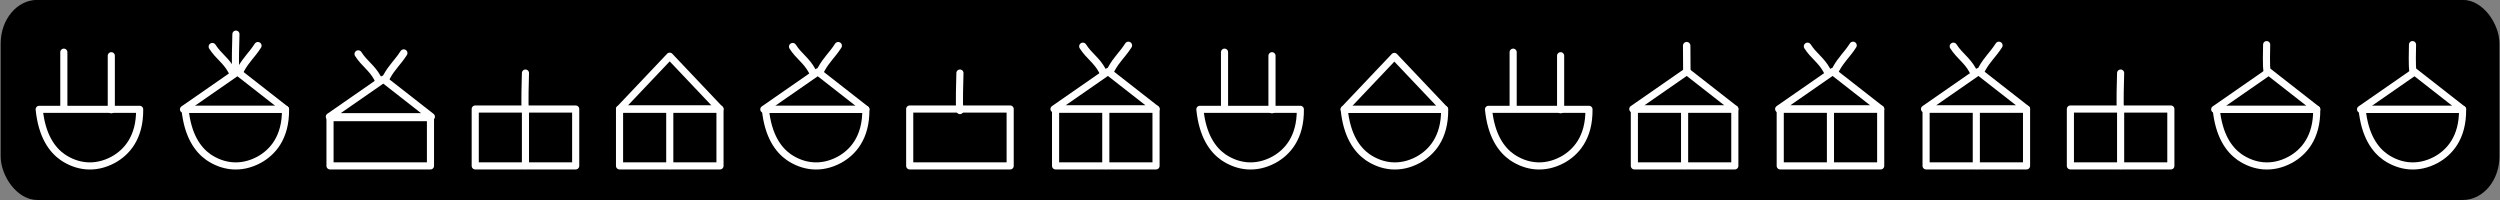 <?xml version="1.0" encoding="UTF-8" standalone="no"?>
<svg
   xmlns:dc="http://purl.org/dc/elements/1.1/"
   xmlns:cc="http://creativecommons.org/ns#"
   xmlns:rdf="http://www.w3.org/1999/02/22-rdf-syntax-ns#"
   xmlns:svg="http://www.w3.org/2000/svg"
   xmlns="http://www.w3.org/2000/svg"
   xmlns:sodipodi="http://sodipodi.sourceforge.net/DTD/sodipodi-0.dtd"
   xmlns:inkscape="http://www.inkscape.org/namespaces/inkscape"
   sodipodi:docname="2020-CH-03a_question_deu.svg"
   inkscape:version="1.0 (4035a4fb49, 2020-05-01)"
   id="svg988"
   version="1.1"
   viewBox="0 0 350 28"
   height="28mm"
   width="350mm">
  <rect x="0" y="0" width="350" height="28" fill="#808080" stroke="none"/>
  <defs
     id="defs982" />
  <sodipodi:namedview
     inkscape:document-rotation="0"
     inkscape:window-maximized="1"
     inkscape:window-y="222"
     inkscape:window-x="-8"
     inkscape:window-height="987"
     inkscape:window-width="1680"
     fit-margin-bottom="0"
     fit-margin-right="0"
     fit-margin-left="0"
     fit-margin-top="0"
     showgrid="false"
     inkscape:current-layer="g2506"
     inkscape:document-units="mm"
     inkscape:cy="-74.087081"
     inkscape:cx="542.61708"
     inkscape:zoom="1.979899"
     inkscape:pageshadow="2"
     inkscape:pageopacity="0.0"
     borderopacity="1.0"
     bordercolor="#666666"
     pagecolor="#ffffff"
     id="base" />
  <g
     transform="translate(11.007,54.061)"
     id="layer1"
     inkscape:groupmode="layer"
     inkscape:label="Ebene 1">
    <g
       id="g2506">
      <g
         style="stroke:none"
         id="g3021"
         transform="matrix(1.001,0,0,1.194,180.394,-8.127)">
        <rect
           ry="5.11"
           y="-38.481"
           x="-191.115"
           height="23.457"
           width="349.477"
           id="rect2170-8-8-3"
           style="opacity:1;vector-effect:none;fill:#000000;fill-opacity:1;stroke:none;stroke-width:0.567;stroke-linecap:round;stroke-linejoin:round;stroke-miterlimit:4;stroke-dasharray:none;stroke-dashoffset:0;stroke-opacity:1;paint-order:markers fill stroke" />
      </g>
      <g
         transform="translate(0,0.398)"
         id="g1749">
        <path
           sodipodi:nodetypes="ccccc"
           inkscape:connector-curvature="0"
           id="rect2644-4-9-3"
           d="m -5.52,-39.152 c 4.688,0 9.376,0 14.064,0 0.051,4.012 -1.865,6.054 -3.715,7.068 -2.557,1.371 -5.068,0.987 -7.067,-0.369 -1.494,-1.049 -2.911,-3.003 -3.281,-6.698 z"
           style="opacity:1;vector-effect:none;fill:none;fill-opacity:1;stroke:#ffffff;stroke-width:0.998;stroke-linecap:round;stroke-linejoin:round;stroke-miterlimit:4;stroke-dasharray:none;stroke-dashoffset:0;stroke-opacity:1;paint-order:markers fill stroke" />
        <path
           sodipodi:nodetypes="ccc"
           inkscape:connector-curvature="0"
           id="path2703-2-9"
           d="m -2.07,-47.154 v 1.857 5.705"
           style="opacity:1;vector-effect:none;fill:none;fill-opacity:1;stroke:#ffffff;stroke-width:0.998;stroke-linecap:round;stroke-linejoin:round;stroke-miterlimit:4;stroke-dasharray:none;stroke-dashoffset:0;stroke-opacity:1;paint-order:markers fill stroke" />
        <path
           sodipodi:nodetypes="ccc"
           inkscape:connector-curvature="0"
           id="path2703-2-7-58"
           d="m 4.575,-46.657 v 1.857 5.705"
           style="opacity:1;vector-effect:none;fill:none;fill-opacity:1;stroke:#ffffff;stroke-width:0.998;stroke-linecap:round;stroke-linejoin:round;stroke-miterlimit:4;stroke-dasharray:none;stroke-dashoffset:0;stroke-opacity:1;paint-order:markers fill stroke" />
      </g>
      <g
         id="g1744"
         transform="translate(-2.711,19.347)">
        <path
           style="opacity:1;vector-effect:none;fill:none;fill-opacity:1;stroke:#ffffff;stroke-width:0.998;stroke-linecap:round;stroke-linejoin:round;stroke-miterlimit:4;stroke-dasharray:none;stroke-dashoffset:0;stroke-opacity:1;paint-order:markers fill stroke"
           d="m 17.612,-58.101 c 4.688,0 9.376,0 14.064,0 0.051,4.012 -1.865,6.054 -3.715,7.068 -2.557,1.371 -5.068,0.987 -7.067,-0.369 -1.494,-1.049 -2.911,-3.003 -3.281,-6.698 z"
           id="rect2644-4-2-9"
           inkscape:connector-curvature="0"
           sodipodi:nodetypes="ccccc" />
        <path
           style="opacity:1;vector-effect:none;fill:none;fill-opacity:1;stroke:#ffffff;stroke-width:0.998;stroke-linecap:round;stroke-linejoin:round;stroke-miterlimit:4;stroke-dasharray:none;stroke-dashoffset:0;stroke-opacity:1;paint-order:markers fill stroke"
           d="m 24.96,-63.35 6.715,5.249 H 17.394 Z"
           id="rect2644-40-8-3-8"
           inkscape:connector-curvature="0"
           sodipodi:nodetypes="cccc" />
        <path
           sodipodi:nodetypes="ccc"
           id="path2703-6-2-69-7-0"
           style="opacity:1;vector-effect:none;fill:none;fill-opacity:1;stroke:#ffffff;stroke-width:1.042;stroke-linecap:round;stroke-linejoin:round;stroke-miterlimit:4;stroke-dasharray:none;stroke-dashoffset:0;stroke-opacity:1;paint-order:markers fill stroke"
           d="m 27.806,-67.009 c -0.9,1.391 -1.6,1.88 -2.402,3.332 -0.045,0.087 -0.088,0.176 -0.124,0.268"
           inkscape:connector-curvature="0" />
        <path
           sodipodi:nodetypes="ccc"
           id="path2703-6-2-6-8-2-3"
           style="opacity:1;vector-effect:none;fill:none;fill-opacity:1;stroke:#ffffff;stroke-width:1.042;stroke-linecap:round;stroke-linejoin:round;stroke-miterlimit:4;stroke-dasharray:none;stroke-dashoffset:0;stroke-opacity:1;paint-order:markers fill stroke"
           d="m 21.433,-66.876 c 0.9,1.391 1.883,1.88 2.686,3.332 0.045,0.087 0.088,0.176 0.124,0.268"
           inkscape:connector-curvature="0" />
        <path
           style="opacity:1;vector-effect:none;fill:none;fill-opacity:1;stroke:#ffffff;stroke-width:0.998;stroke-linecap:round;stroke-linejoin:round;stroke-miterlimit:4;stroke-dasharray:none;stroke-dashoffset:0;stroke-opacity:1;paint-order:markers fill stroke"
           d="m 24.733,-68.631 c 0,0.834 -0.163,4.437 0,5.253"
           id="path2703-6-9-9-4"
           inkscape:connector-curvature="0"
           sodipodi:nodetypes="cc" />
      </g>
      <g
         id="g1782"
         transform="translate(-1.587,-1.126)">
        <rect
           style="opacity:1;vector-effect:none;fill:none;fill-opacity:1;stroke:#ffffff;stroke-width:0.998;stroke-linecap:round;stroke-linejoin:round;stroke-miterlimit:4;stroke-dasharray:none;stroke-dashoffset:0;stroke-opacity:1;paint-order:markers fill stroke"
           id="rect2644-6-8-4"
           width="14.064"
           height="6.758"
           x="36.782"
           y="-36.469"
           rx="0"
           ry="0" />
        <path
           style="opacity:1;vector-effect:none;fill:none;fill-opacity:1;stroke:#ffffff;stroke-width:0.998;stroke-linecap:round;stroke-linejoin:round;stroke-miterlimit:4;stroke-dasharray:none;stroke-dashoffset:0;stroke-opacity:1;paint-order:markers fill stroke"
           d="m 44.257,-41.847 6.715,5.249 H 36.691 Z"
           id="rect2644-40-8-3-4"
           inkscape:connector-curvature="0"
           sodipodi:nodetypes="cccc" />
        <path
           sodipodi:nodetypes="ccc"
           id="path2703-6-2-69-7-8"
           style="opacity:1;vector-effect:none;fill:none;fill-opacity:1;stroke:#ffffff;stroke-width:1.042;stroke-linecap:round;stroke-linejoin:round;stroke-miterlimit:4;stroke-dasharray:none;stroke-dashoffset:0;stroke-opacity:1;paint-order:markers fill stroke"
           d="m 47.103,-45.506 c -0.9,1.391 -1.6,1.88 -2.402,3.332 -0.045,0.087 -0.088,0.176 -0.124,0.268"
           inkscape:connector-curvature="0" />
        <path
           sodipodi:nodetypes="ccc"
           id="path2703-6-2-6-8-2-0"
           style="opacity:1;vector-effect:none;fill:none;fill-opacity:1;stroke:#ffffff;stroke-width:1.042;stroke-linecap:round;stroke-linejoin:round;stroke-miterlimit:4;stroke-dasharray:none;stroke-dashoffset:0;stroke-opacity:1;paint-order:markers fill stroke"
           d="m 40.73,-45.373 c 0.9,1.391 1.883,1.88 2.686,3.332 0.045,0.087 0.088,0.176 0.124,0.268"
           inkscape:connector-curvature="0" />
      </g>
      <g
         id="g1808"
         transform="translate(-3.993,1.247)">
        <rect
           style="opacity:1;vector-effect:none;fill:none;fill-opacity:1;stroke:#ffffff;stroke-width:0.998;stroke-linecap:round;stroke-linejoin:round;stroke-miterlimit:4;stroke-dasharray:none;stroke-dashoffset:0;stroke-opacity:1;paint-order:markers fill stroke"
           id="rect2644-7-9-4-4"
           width="14.064"
           height="7.961"
           x="59.518"
           y="-40.045"
           rx="0"
           ry="0" />
        <path
           style="opacity:1;vector-effect:none;fill:none;fill-opacity:1;stroke:#ffffff;stroke-width:0.998;stroke-linecap:round;stroke-linejoin:round;stroke-miterlimit:4;stroke-dasharray:none;stroke-dashoffset:0;stroke-opacity:1;paint-order:markers fill stroke"
           d="m 66.55,-39.828 v 7.703"
           id="path2679-3-8-1"
           inkscape:connector-curvature="0"
           sodipodi:nodetypes="cc" />
        <path
           style="opacity:1;vector-effect:none;fill:none;fill-opacity:1;stroke:#ffffff;stroke-width:0.998;stroke-linecap:round;stroke-linejoin:round;stroke-miterlimit:4;stroke-dasharray:none;stroke-dashoffset:0;stroke-opacity:1;paint-order:markers fill stroke"
           d="m 66.55,-45.08 c 0,0.834 -0.163,4.437 0,5.253"
           id="path2703-6-9-9-7-2"
           inkscape:connector-curvature="0"
           sodipodi:nodetypes="cc" />
      </g>
      <g
         transform="translate(-0.109,0.927)"
         id="g1114">
        <rect
           style="vector-effect:none;fill:none;fill-opacity:1;stroke:#ffffff;stroke-width:0.998;stroke-linecap:round;stroke-linejoin:round;stroke-miterlimit:4;stroke-dasharray:none;stroke-dashoffset:0;stroke-opacity:1;paint-order:markers fill stroke"
           id="rect2644-7-9-4-0"
           width="14.064"
           height="7.961"
           x="75.837"
           y="-39.725"
           rx="0"
           ry="0" />
        <path
           style="vector-effect:none;fill:none;fill-opacity:1;stroke:#ffffff;stroke-width:0.998;stroke-linecap:round;stroke-linejoin:round;stroke-miterlimit:4;stroke-dasharray:none;stroke-dashoffset:0;stroke-opacity:1;paint-order:markers fill stroke"
           d="m 82.869,-39.508 v 7.703"
           id="path2679-3-8-3"
           inkscape:connector-curvature="0"
           sodipodi:nodetypes="cc" />
        <path
           style="vector-effect:none;fill:none;fill-opacity:1;stroke:#ffffff;stroke-width:0.998;stroke-linecap:round;stroke-linejoin:round;stroke-miterlimit:4;stroke-dasharray:none;stroke-dashoffset:0;stroke-opacity:1;paint-order:markers fill stroke"
           d="m 82.86,-47.12 7.023,7.408 h -14.046 z"
           id="rect2644-40-7-1-5"
           inkscape:connector-curvature="0"
           sodipodi:nodetypes="cccc" />
      </g>
      <g
         id="g1859"
         transform="translate(-10.732,15.873)">
        <path
           style="opacity:1;vector-effect:none;fill:none;fill-opacity:1;stroke:#ffffff;stroke-width:0.998;stroke-linecap:round;stroke-linejoin:round;stroke-miterlimit:4;stroke-dasharray:none;stroke-dashoffset:0;stroke-opacity:1;paint-order:markers fill stroke"
           d="m 106.88,-54.626 c 4.688,0 9.376,0 14.064,0 0.051,4.012 -1.865,6.054 -3.715,7.068 -2.557,1.371 -5.068,0.987 -7.067,-0.369 -1.494,-1.049 -2.911,-3.003 -3.281,-6.698 z"
           id="rect2644-4-2-7"
           inkscape:connector-curvature="0"
           sodipodi:nodetypes="ccccc" />
        <path
           style="opacity:1;vector-effect:none;fill:none;fill-opacity:1;stroke:#ffffff;stroke-width:0.998;stroke-linecap:round;stroke-linejoin:round;stroke-miterlimit:4;stroke-dasharray:none;stroke-dashoffset:0;stroke-opacity:1;paint-order:markers fill stroke"
           d="m 114.228,-59.875 6.715,5.249 h -14.281 z"
           id="rect2644-40-8-3-85"
           inkscape:connector-curvature="0"
           sodipodi:nodetypes="cccc" />
        <path
           sodipodi:nodetypes="ccc"
           id="path2703-6-2-69-7-86"
           style="opacity:1;vector-effect:none;fill:none;fill-opacity:1;stroke:#ffffff;stroke-width:1.042;stroke-linecap:round;stroke-linejoin:round;stroke-miterlimit:4;stroke-dasharray:none;stroke-dashoffset:0;stroke-opacity:1;paint-order:markers fill stroke"
           d="m 117.074,-63.535 c -0.9,1.391 -1.6,1.88 -2.402,3.332 -0.045,0.087 -0.088,0.176 -0.124,0.268"
           inkscape:connector-curvature="0" />
        <path
           sodipodi:nodetypes="ccc"
           id="path2703-6-2-6-8-2-06"
           style="opacity:1;vector-effect:none;fill:none;fill-opacity:1;stroke:#ffffff;stroke-width:1.042;stroke-linecap:round;stroke-linejoin:round;stroke-miterlimit:4;stroke-dasharray:none;stroke-dashoffset:0;stroke-opacity:1;paint-order:markers fill stroke"
           d="m 110.701,-63.402 c 0.9,1.391 1.883,1.88 2.686,3.332 0.045,0.087 0.088,0.176 0.124,0.268"
           inkscape:connector-curvature="0" />
      </g>
      <g
         id="g1913"
         transform="translate(12.843,0.933)">
        <g
           id="g1905">
          <rect
             ry="0"
             rx="0"
             y="-39.731"
             x="123.93"
             height="7.961"
             width="14.064"
             id="rect2644-7-9-4-2"
             style="opacity:1;vector-effect:none;fill:none;fill-opacity:1;stroke:#ffffff;stroke-width:0.998;stroke-linecap:round;stroke-linejoin:round;stroke-miterlimit:4;stroke-dasharray:none;stroke-dashoffset:0;stroke-opacity:1;paint-order:markers fill stroke" />
          <path
             sodipodi:nodetypes="cc"
             inkscape:connector-curvature="0"
             id="path2679-3-8-8"
             d="m 130.962,-39.514 v 7.703"
             style="opacity:1;vector-effect:none;fill:none;fill-opacity:1;stroke:#ffffff;stroke-width:0.998;stroke-linecap:round;stroke-linejoin:round;stroke-miterlimit:4;stroke-dasharray:none;stroke-dashoffset:0;stroke-opacity:1;paint-order:markers fill stroke" />
          <path
             style="opacity:1;vector-effect:none;fill:none;fill-opacity:1;stroke:#ffffff;stroke-width:0.998;stroke-linecap:round;stroke-linejoin:round;stroke-miterlimit:4;stroke-dasharray:none;stroke-dashoffset:0;stroke-opacity:1;paint-order:markers fill stroke"
             d="m 131.278,-44.98 6.715,5.249 h -14.281 z"
             id="rect2644-40-8-3-85-4"
             inkscape:connector-curvature="0"
             sodipodi:nodetypes="cccc" />
          <path
             sodipodi:nodetypes="ccc"
             id="path2703-6-2-69-7-86-2"
             style="opacity:1;vector-effect:none;fill:none;fill-opacity:1;stroke:#ffffff;stroke-width:1.042;stroke-linecap:round;stroke-linejoin:round;stroke-miterlimit:4;stroke-dasharray:none;stroke-dashoffset:0;stroke-opacity:1;paint-order:markers fill stroke"
             d="m 134.124,-48.639 c -0.9,1.391 -1.6,1.88 -2.402,3.332 -0.045,0.087 -0.088,0.176 -0.124,0.268"
             inkscape:connector-curvature="0" />
          <path
             sodipodi:nodetypes="ccc"
             id="path2703-6-2-6-8-2-06-1"
             style="opacity:1;vector-effect:none;fill:none;fill-opacity:1;stroke:#ffffff;stroke-width:1.042;stroke-linecap:round;stroke-linejoin:round;stroke-miterlimit:4;stroke-dasharray:none;stroke-dashoffset:0;stroke-opacity:1;paint-order:markers fill stroke"
             d="m 127.751,-48.506 c 0.9,1.391 1.883,1.88 2.686,3.332 0.045,0.087 0.088,0.176 0.124,0.268"
             inkscape:connector-curvature="0" />
        </g>
      </g>
      <g
         transform="translate(162.496,0.398)"
         id="g1749-0">
        <path
           sodipodi:nodetypes="ccccc"
           inkscape:connector-curvature="0"
           id="rect2644-4-9-3-0"
           d="m -5.52,-39.152 c 4.688,0 9.376,0 14.064,0 0.051,4.012 -1.865,6.054 -3.715,7.068 -2.557,1.371 -5.068,0.987 -7.067,-0.369 -1.494,-1.049 -2.911,-3.003 -3.281,-6.698 z"
           style="opacity:1;vector-effect:none;fill:none;fill-opacity:1;stroke:#ffffff;stroke-width:0.998;stroke-linecap:round;stroke-linejoin:round;stroke-miterlimit:4;stroke-dasharray:none;stroke-dashoffset:0;stroke-opacity:1;paint-order:markers fill stroke" />
        <path
           sodipodi:nodetypes="ccc"
           inkscape:connector-curvature="0"
           id="path2703-2-9-4"
           d="m -2.07,-47.154 v 1.857 5.705"
           style="opacity:1;vector-effect:none;fill:none;fill-opacity:1;stroke:#ffffff;stroke-width:0.998;stroke-linecap:round;stroke-linejoin:round;stroke-miterlimit:4;stroke-dasharray:none;stroke-dashoffset:0;stroke-opacity:1;paint-order:markers fill stroke" />
        <path
           sodipodi:nodetypes="ccc"
           inkscape:connector-curvature="0"
           id="path2703-2-7-58-7"
           d="m 4.575,-46.657 v 1.857 5.705"
           style="opacity:1;vector-effect:none;fill:none;fill-opacity:1;stroke:#ffffff;stroke-width:0.998;stroke-linecap:round;stroke-linejoin:round;stroke-miterlimit:4;stroke-dasharray:none;stroke-dashoffset:0;stroke-opacity:1;paint-order:markers fill stroke" />
      </g>
      <g
         transform="translate(202.904,0.398)"
         id="g1749-0-6">
        <path
           sodipodi:nodetypes="ccccc"
           inkscape:connector-curvature="0"
           id="rect2644-4-9-3-0-1"
           d="m -5.52,-39.152 c 4.688,0 9.376,0 14.064,0 0.051,4.012 -1.865,6.054 -3.715,7.068 -2.557,1.371 -5.068,0.987 -7.067,-0.369 -1.494,-1.049 -2.911,-3.003 -3.281,-6.698 z"
           style="opacity:1;vector-effect:none;fill:none;fill-opacity:1;stroke:#ffffff;stroke-width:0.998;stroke-linecap:round;stroke-linejoin:round;stroke-miterlimit:4;stroke-dasharray:none;stroke-dashoffset:0;stroke-opacity:1;paint-order:markers fill stroke" />
        <path
           sodipodi:nodetypes="ccc"
           inkscape:connector-curvature="0"
           id="path2703-2-9-4-5"
           d="m -2.07,-47.154 v 1.857 5.705"
           style="opacity:1;vector-effect:none;fill:none;fill-opacity:1;stroke:#ffffff;stroke-width:0.998;stroke-linecap:round;stroke-linejoin:round;stroke-miterlimit:4;stroke-dasharray:none;stroke-dashoffset:0;stroke-opacity:1;paint-order:markers fill stroke" />
        <path
           sodipodi:nodetypes="ccc"
           inkscape:connector-curvature="0"
           id="path2703-2-7-58-7-5"
           d="m 4.575,-46.657 v 1.857 5.705"
           style="opacity:1;vector-effect:none;fill:none;fill-opacity:1;stroke:#ffffff;stroke-width:0.998;stroke-linecap:round;stroke-linejoin:round;stroke-miterlimit:4;stroke-dasharray:none;stroke-dashoffset:0;stroke-opacity:1;paint-order:markers fill stroke" />
      </g>
      <g
         id="g2194"
         transform="translate(3.175,0.764)">
        <path
           style="opacity:1;vector-effect:none;fill:none;fill-opacity:1;stroke:#ffffff;stroke-width:0.998;stroke-linecap:round;stroke-linejoin:round;stroke-miterlimit:4;stroke-dasharray:none;stroke-dashoffset:0;stroke-opacity:1;paint-order:markers fill stroke"
           d="m 316.515,-39.517 c 4.688,0 9.376,0 14.064,0 0.051,4.012 -1.865,6.054 -3.715,7.068 -2.557,1.371 -5.068,0.987 -7.067,-0.369 -1.494,-1.049 -2.911,-3.003 -3.281,-6.698 z"
           id="rect2644-4-2-74"
           inkscape:connector-curvature="0"
           sodipodi:nodetypes="ccccc" />
        <path
           sodipodi:nodetypes="cccc"
           inkscape:connector-curvature="0"
           id="rect2644-40-8-3-2-2-5"
           d="m 323.863,-44.766 6.715,5.249 h -14.281 z"
           style="opacity:1;vector-effect:none;fill:none;fill-opacity:1;stroke:#ffffff;stroke-width:0.998;stroke-linecap:round;stroke-linejoin:round;stroke-miterlimit:4;stroke-dasharray:none;stroke-dashoffset:0;stroke-opacity:1;paint-order:markers fill stroke" />
        <path
           sodipodi:nodetypes="cc"
           inkscape:connector-curvature="0"
           id="path2703-6-9-9-0-9-4"
           d="m 323.569,-48.578 c 0,0.834 -0.096,2.967 0.067,3.783"
           style="opacity:1;vector-effect:none;fill:none;fill-opacity:1;stroke:#ffffff;stroke-width:0.998;stroke-linecap:round;stroke-linejoin:round;stroke-miterlimit:4;stroke-dasharray:none;stroke-dashoffset:0;stroke-opacity:1;paint-order:markers fill stroke" />
      </g>
      <g
         id="g1808-1"
         transform="translate(56.834,1.247)">
        <rect
           style="opacity:1;vector-effect:none;fill:none;fill-opacity:1;stroke:#ffffff;stroke-width:0.998;stroke-linecap:round;stroke-linejoin:round;stroke-miterlimit:4;stroke-dasharray:none;stroke-dashoffset:0;stroke-opacity:1;paint-order:markers fill stroke"
           id="rect2644-7-9-4-4-8"
           width="14.064"
           height="7.961"
           x="59.518"
           y="-40.045"
           rx="0"
           ry="0" />
        <path
           style="opacity:1;vector-effect:none;fill:none;fill-opacity:1;stroke:#ffffff;stroke-width:0.998;stroke-linecap:round;stroke-linejoin:round;stroke-miterlimit:4;stroke-dasharray:none;stroke-dashoffset:0;stroke-opacity:1;paint-order:markers fill stroke"
           d="m 66.55,-45.08 c 0,0.834 -0.163,4.437 0,5.253"
           id="path2703-6-9-9-7-2-88"
           inkscape:connector-curvature="0"
           sodipodi:nodetypes="cc" />
      </g>
      <g
         transform="translate(114.295,0.933)"
         id="g1913-9">
        <g
           id="g1905-5">
          <rect
             style="opacity:1;vector-effect:none;fill:none;fill-opacity:1;stroke:#ffffff;stroke-width:0.998;stroke-linecap:round;stroke-linejoin:round;stroke-miterlimit:4;stroke-dasharray:none;stroke-dashoffset:0;stroke-opacity:1;paint-order:markers fill stroke"
             id="rect2644-7-9-4-2-3"
             width="14.064"
             height="7.961"
             x="123.93"
             y="-39.731"
             rx="0"
             ry="0" />
          <path
             style="opacity:1;vector-effect:none;fill:none;fill-opacity:1;stroke:#ffffff;stroke-width:0.998;stroke-linecap:round;stroke-linejoin:round;stroke-miterlimit:4;stroke-dasharray:none;stroke-dashoffset:0;stroke-opacity:1;paint-order:markers fill stroke"
             d="m 130.962,-39.514 v 7.703"
             id="path2679-3-8-8-8"
             inkscape:connector-curvature="0"
             sodipodi:nodetypes="cc" />
          <path
             sodipodi:nodetypes="cccc"
             inkscape:connector-curvature="0"
             id="rect2644-40-8-3-85-4-7"
             d="m 131.278,-44.98 6.715,5.249 h -14.281 z"
             style="opacity:1;vector-effect:none;fill:none;fill-opacity:1;stroke:#ffffff;stroke-width:0.998;stroke-linecap:round;stroke-linejoin:round;stroke-miterlimit:4;stroke-dasharray:none;stroke-dashoffset:0;stroke-opacity:1;paint-order:markers fill stroke" />
          <path
             inkscape:connector-curvature="0"
             d="m 134.124,-48.639 c -0.9,1.391 -1.6,1.88 -2.402,3.332 -0.045,0.087 -0.088,0.176 -0.124,0.268"
             style="opacity:1;vector-effect:none;fill:none;fill-opacity:1;stroke:#ffffff;stroke-width:1.042;stroke-linecap:round;stroke-linejoin:round;stroke-miterlimit:4;stroke-dasharray:none;stroke-dashoffset:0;stroke-opacity:1;paint-order:markers fill stroke"
             id="path2703-6-2-69-7-86-2-7"
             sodipodi:nodetypes="ccc" />
          <path
             inkscape:connector-curvature="0"
             d="m 127.751,-48.506 c 0.9,1.391 1.883,1.88 2.686,3.332 0.045,0.087 0.088,0.176 0.124,0.268"
             style="opacity:1;vector-effect:none;fill:none;fill-opacity:1;stroke:#ffffff;stroke-width:1.042;stroke-linecap:round;stroke-linejoin:round;stroke-miterlimit:4;stroke-dasharray:none;stroke-dashoffset:0;stroke-opacity:1;paint-order:markers fill stroke"
             id="path2703-6-2-6-8-2-06-1-2"
             sodipodi:nodetypes="ccc" />
        </g>
      </g>
      <g
         transform="translate(-17.246,0.764)"
         id="g2194-6">
        <path
           sodipodi:nodetypes="ccccc"
           inkscape:connector-curvature="0"
           id="rect2644-4-2-74-0"
           d="m 316.515,-39.517 c 4.688,0 9.376,0 14.064,0 0.051,4.012 -1.865,6.054 -3.715,7.068 -2.557,1.371 -5.068,0.987 -7.067,-0.369 -1.494,-1.049 -2.911,-3.003 -3.281,-6.698 z"
           style="opacity:1;vector-effect:none;fill:none;fill-opacity:1;stroke:#ffffff;stroke-width:0.998;stroke-linecap:round;stroke-linejoin:round;stroke-miterlimit:4;stroke-dasharray:none;stroke-dashoffset:0;stroke-opacity:1;paint-order:markers fill stroke" />
        <path
           style="opacity:1;vector-effect:none;fill:none;fill-opacity:1;stroke:#ffffff;stroke-width:0.998;stroke-linecap:round;stroke-linejoin:round;stroke-miterlimit:4;stroke-dasharray:none;stroke-dashoffset:0;stroke-opacity:1;paint-order:markers fill stroke"
           d="m 323.863,-44.766 6.715,5.249 h -14.281 z"
           id="rect2644-40-8-3-2-2-5-6"
           inkscape:connector-curvature="0"
           sodipodi:nodetypes="cccc" />
        <path
           style="opacity:1;vector-effect:none;fill:none;fill-opacity:1;stroke:#ffffff;stroke-width:0.998;stroke-linecap:round;stroke-linejoin:round;stroke-miterlimit:4;stroke-dasharray:none;stroke-dashoffset:0;stroke-opacity:1;paint-order:markers fill stroke"
           d="m 323.569,-48.578 c 0,0.834 -0.096,2.967 0.067,3.783"
           id="path2703-6-9-9-0-9-4-8"
           inkscape:connector-curvature="0"
           sodipodi:nodetypes="cc" />
      </g>
      <g
         transform="translate(219.33,1.247)"
         id="g1808-6">
        <rect
           ry="0"
           rx="0"
           y="-40.045"
           x="59.518"
           height="7.961"
           width="14.064"
           id="rect2644-7-9-4-4-87"
           style="opacity:1;vector-effect:none;fill:none;fill-opacity:1;stroke:#ffffff;stroke-width:0.998;stroke-linecap:round;stroke-linejoin:round;stroke-miterlimit:4;stroke-dasharray:none;stroke-dashoffset:0;stroke-opacity:1;paint-order:markers fill stroke" />
        <path
           sodipodi:nodetypes="cc"
           inkscape:connector-curvature="0"
           id="path2679-3-8-1-9"
           d="m 66.55,-39.828 v 7.703"
           style="opacity:1;vector-effect:none;fill:none;fill-opacity:1;stroke:#ffffff;stroke-width:0.998;stroke-linecap:round;stroke-linejoin:round;stroke-miterlimit:4;stroke-dasharray:none;stroke-dashoffset:0;stroke-opacity:1;paint-order:markers fill stroke" />
        <path
           sodipodi:nodetypes="cc"
           inkscape:connector-curvature="0"
           id="path2703-6-9-9-7-2-0"
           d="m 66.55,-45.08 c 0,0.834 -0.163,4.437 0,5.253"
           style="opacity:1;vector-effect:none;fill:none;fill-opacity:1;stroke:#ffffff;stroke-width:0.998;stroke-linecap:round;stroke-linejoin:round;stroke-miterlimit:4;stroke-dasharray:none;stroke-dashoffset:0;stroke-opacity:1;paint-order:markers fill stroke" />
      </g>
      <g
         id="g1913-9-1"
         transform="translate(134.715,0.933)">
        <g
           id="g1905-5-5">
          <rect
             ry="0"
             rx="0"
             y="-39.731"
             x="123.93"
             height="7.961"
             width="14.064"
             id="rect2644-7-9-4-2-3-6"
             style="opacity:1;vector-effect:none;fill:none;fill-opacity:1;stroke:#ffffff;stroke-width:0.998;stroke-linecap:round;stroke-linejoin:round;stroke-miterlimit:4;stroke-dasharray:none;stroke-dashoffset:0;stroke-opacity:1;paint-order:markers fill stroke" />
          <path
             sodipodi:nodetypes="cc"
             inkscape:connector-curvature="0"
             id="path2679-3-8-8-8-2"
             d="m 130.962,-39.514 v 7.703"
             style="opacity:1;vector-effect:none;fill:none;fill-opacity:1;stroke:#ffffff;stroke-width:0.998;stroke-linecap:round;stroke-linejoin:round;stroke-miterlimit:4;stroke-dasharray:none;stroke-dashoffset:0;stroke-opacity:1;paint-order:markers fill stroke" />
          <path
             style="opacity:1;vector-effect:none;fill:none;fill-opacity:1;stroke:#ffffff;stroke-width:0.998;stroke-linecap:round;stroke-linejoin:round;stroke-miterlimit:4;stroke-dasharray:none;stroke-dashoffset:0;stroke-opacity:1;paint-order:markers fill stroke"
             d="m 131.278,-44.98 6.715,5.249 h -14.281 z"
             id="rect2644-40-8-3-85-4-7-1"
             inkscape:connector-curvature="0"
             sodipodi:nodetypes="cccc" />
          <path
             sodipodi:nodetypes="ccc"
             id="path2703-6-2-69-7-86-2-7-7"
             style="opacity:1;vector-effect:none;fill:none;fill-opacity:1;stroke:#ffffff;stroke-width:1.042;stroke-linecap:round;stroke-linejoin:round;stroke-miterlimit:4;stroke-dasharray:none;stroke-dashoffset:0;stroke-opacity:1;paint-order:markers fill stroke"
             d="m 134.124,-48.639 c -0.9,1.391 -1.6,1.88 -2.402,3.332 -0.045,0.087 -0.088,0.176 -0.124,0.268"
             inkscape:connector-curvature="0" />
          <path
             sodipodi:nodetypes="ccc"
             id="path2703-6-2-6-8-2-06-1-2-7"
             style="opacity:1;vector-effect:none;fill:none;fill-opacity:1;stroke:#ffffff;stroke-width:1.042;stroke-linecap:round;stroke-linejoin:round;stroke-miterlimit:4;stroke-dasharray:none;stroke-dashoffset:0;stroke-opacity:1;paint-order:markers fill stroke"
             d="m 127.751,-48.506 c 0.9,1.391 1.883,1.88 2.686,3.332 0.045,0.087 0.088,0.176 0.124,0.268"
             inkscape:connector-curvature="0" />
        </g>
      </g>
      <g
         transform="translate(-78.541,-54.547)"
         id="g1065">
        <path
           sodipodi:nodetypes="cccc"
           inkscape:connector-curvature="0"
           id="rect2644-40-7-1-5-0"
           d="m 262.743,8.386 7.023,7.408 h -14.046 z"
           style="vector-effect:none;fill:none;fill-opacity:1;stroke:#ffffff;stroke-width:0.998;stroke-linecap:round;stroke-linejoin:round;stroke-miterlimit:4;stroke-dasharray:none;stroke-dashoffset:0;stroke-opacity:1;paint-order:markers fill stroke" />
        <path
           style="opacity:1;vector-effect:none;fill:none;fill-opacity:1;stroke:#ffffff;stroke-width:0.998;stroke-linecap:round;stroke-linejoin:round;stroke-miterlimit:4;stroke-dasharray:none;stroke-dashoffset:0;stroke-opacity:1;paint-order:markers fill stroke"
           d="m 255.721,15.793 c 4.688,0 9.376,0 14.064,0 0.051,4.012 -1.865,6.054 -3.715,7.068 -2.557,1.371 -5.068,0.987 -7.067,-0.369 -1.494,-1.049 -2.911,-3.003 -3.281,-6.698 z"
           id="rect2644-4"
           inkscape:connector-curvature="0"
           sodipodi:nodetypes="ccccc" />
      </g>
      <g
         transform="translate(126.735,70.294)"
         id="g1913-4">
        <g
           id="g1905-2">
          <g
             transform="translate(-32.861,-69.361)"
             id="g1104">
            <rect
               ry="0"
               rx="0"
               y="-39.731"
               x="123.93"
               height="7.961"
               width="14.064"
               id="rect2644-7-9-4-2-6"
               style="opacity:1;vector-effect:none;fill:none;fill-opacity:1;stroke:#ffffff;stroke-width:0.998;stroke-linecap:round;stroke-linejoin:round;stroke-miterlimit:4;stroke-dasharray:none;stroke-dashoffset:0;stroke-opacity:1;paint-order:markers fill stroke" />
            <path
               sodipodi:nodetypes="cc"
               inkscape:connector-curvature="0"
               id="path2679-3-8-8-4"
               d="m 130.962,-39.514 v 7.703"
               style="opacity:1;vector-effect:none;fill:none;fill-opacity:1;stroke:#ffffff;stroke-width:0.998;stroke-linecap:round;stroke-linejoin:round;stroke-miterlimit:4;stroke-dasharray:none;stroke-dashoffset:0;stroke-opacity:1;paint-order:markers fill stroke" />
            <path
               style="opacity:1;vector-effect:none;fill:none;fill-opacity:1;stroke:#ffffff;stroke-width:0.998;stroke-linecap:round;stroke-linejoin:round;stroke-miterlimit:4;stroke-dasharray:none;stroke-dashoffset:0;stroke-opacity:1;paint-order:markers fill stroke"
               d="m 131.278,-44.98 6.715,5.249 h -14.281 z"
               id="rect2644-40-8-3-85-4-72"
               inkscape:connector-curvature="0"
               sodipodi:nodetypes="cccc" />
            <path
               sodipodi:nodetypes="cc"
               id="path2703-6-2-69-7-86-2-1"
               style="opacity:1;vector-effect:none;fill:none;fill-opacity:1;stroke:#ffffff;stroke-width:1.042;stroke-linecap:round;stroke-linejoin:round;stroke-miterlimit:4;stroke-dasharray:none;stroke-dashoffset:0;stroke-opacity:1;paint-order:markers fill stroke"
               d="m 131.255,-48.604 0.023,3.624"
               inkscape:connector-curvature="0" />
          </g>
        </g>
      </g>
    </g>
  </g>
</svg>
